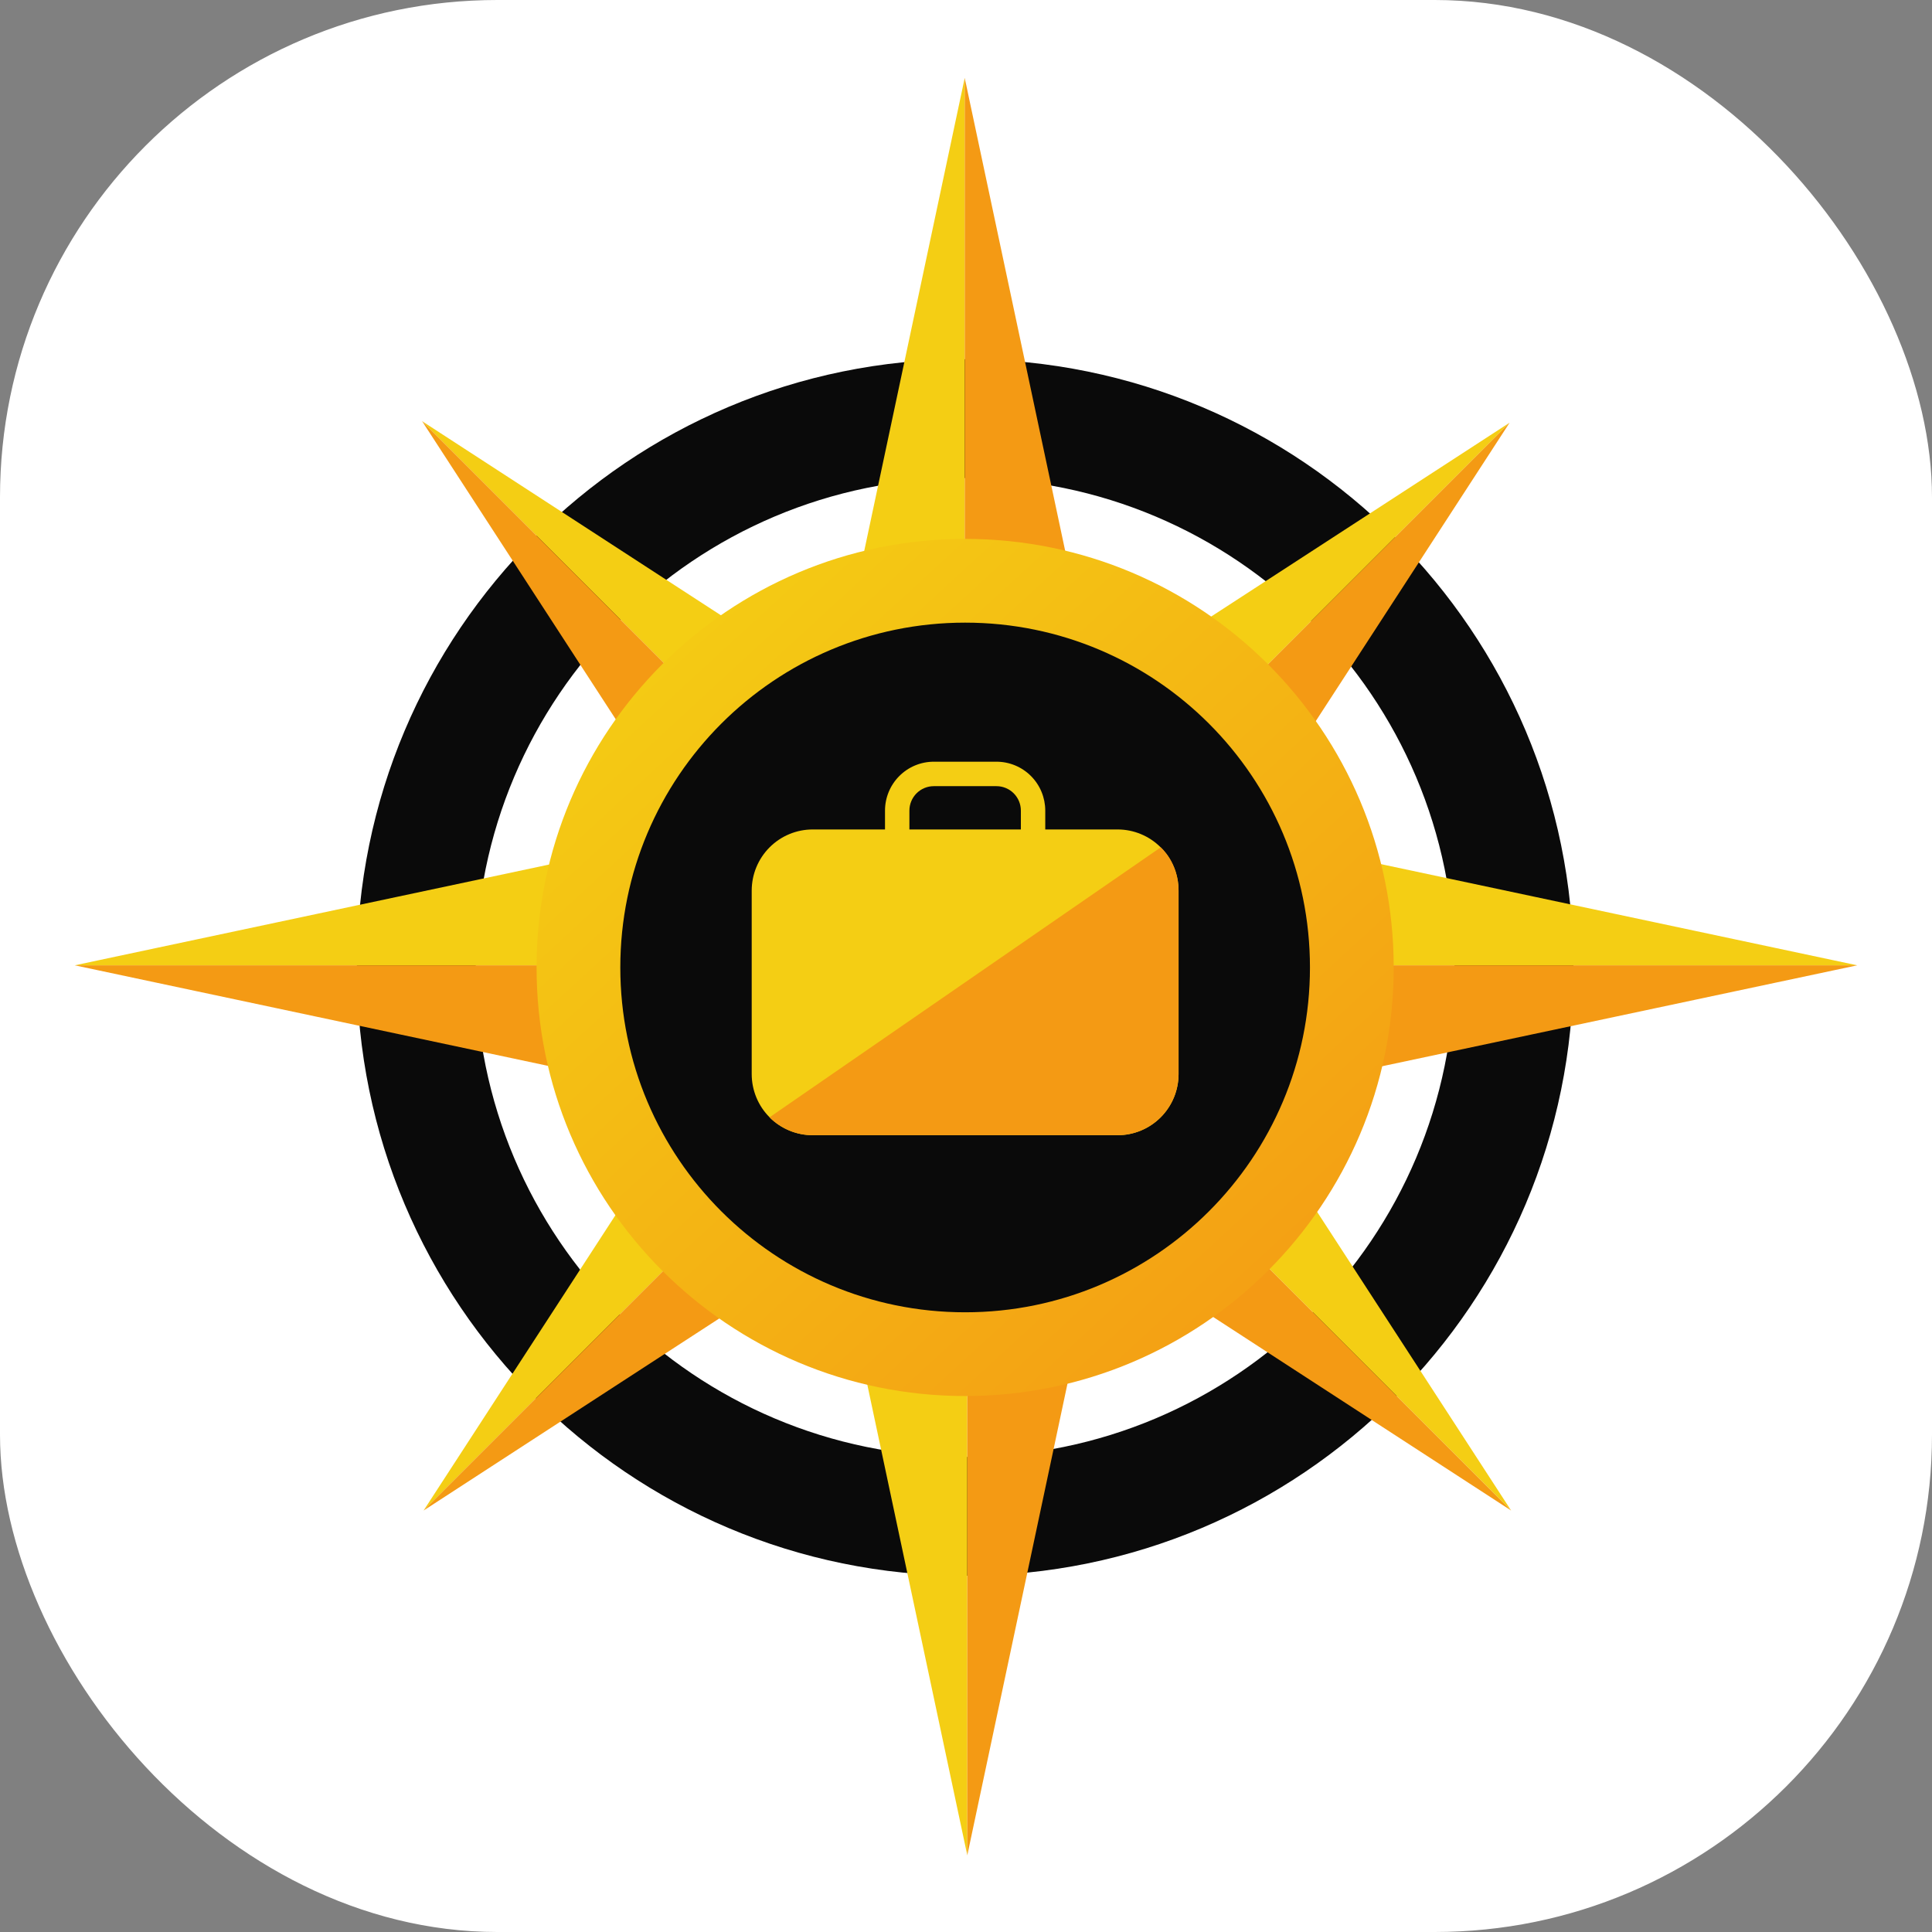 <svg width="777" height="777" viewBox="0 0 777 777" fill="none" xmlns="http://www.w3.org/2000/svg">
<rect x="0" y="0" width="777" height="777" fill="#808080" stroke="none"/>
<rect width="777" height="777" rx="200" fill="white"/>
<circle cx="388.152" cy="387.699" r="143.169" fill="#0A0A0A"/>
<path fill-rule="evenodd" clip-rule="evenodd" d="M388.152 633.728C523.262 633.728 632.791 524.199 632.791 389.089C632.791 253.979 523.262 144.45 388.152 144.45C253.042 144.45 143.513 253.979 143.513 389.089C143.513 524.199 253.042 633.728 388.152 633.728ZM388.153 585.924C496.862 585.924 584.988 497.798 584.988 389.089C584.988 280.379 496.862 192.253 388.153 192.253C279.443 192.253 191.317 280.379 191.317 389.089C191.317 497.798 279.443 585.924 388.153 585.924Z" fill="#0A0A0A"/>
<path fill-rule="evenodd" clip-rule="evenodd" d="M466.805 340.79C471.405 345.402 473.988 351.657 473.988 358.18V431.958C473.988 435.188 473.354 438.386 472.122 441.369C470.889 444.353 469.083 447.064 466.805 449.348C464.528 451.631 461.825 453.443 458.849 454.679C455.874 455.915 452.685 456.551 449.464 456.551H326.841C323.621 456.551 320.432 455.915 317.456 454.679C314.481 453.443 311.777 451.631 309.5 449.348C307.223 447.064 305.416 444.353 304.184 441.369C302.951 438.386 302.317 435.188 302.317 431.958V358.18C302.317 351.657 304.901 345.402 309.5 340.79C314.099 336.178 320.337 333.587 326.841 333.587H355.927V326.012C355.927 320.794 357.995 315.79 361.674 312.101C365.353 308.411 370.344 306.338 375.547 306.338H400.758C405.962 306.338 410.952 308.411 414.631 312.101C418.311 315.79 420.378 320.794 420.378 326.012V333.587H449.464C455.968 333.587 462.206 336.178 466.805 340.79ZM368.611 319.056C366.771 320.901 365.737 323.403 365.737 326.012V333.587H410.568V326.012C410.568 323.403 409.535 320.901 407.695 319.056C405.855 317.212 403.36 316.175 400.758 316.175H375.547C372.945 316.175 370.45 317.212 368.611 319.056Z" fill="#F4CE14"/>
<path fill-rule="evenodd" clip-rule="evenodd" d="M466.805 340.79C466.805 340.79 473.988 346.78 473.988 358.18V431.958C473.988 435.188 473.354 438.386 472.122 441.369C470.889 444.353 469.083 447.064 466.805 449.348C464.528 451.631 461.825 453.443 458.849 454.679C455.874 455.915 452.685 456.551 449.464 456.551H326.841C323.621 456.551 320.432 455.915 317.456 454.679C312.361 452.563 309.5 449.348 309.5 449.348L466.805 340.79Z" fill="#F49A14"/>
<path d="M387.983 31.335V225.509C387.983 225.509 375.946 225.311 367.327 226.542C358.707 227.773 345.637 230.673 345.637 230.673L387.983 31.335Z" fill="#F4CE14"/>
<path d="M387.983 31.335V225.509C387.983 225.509 400.02 225.311 408.639 226.542C417.259 227.773 430.329 230.673 430.329 230.673L387.983 31.335Z" fill="#F49A14"/>
<path d="M389.017 746.149V551.975C389.017 551.975 376.98 552.174 368.361 550.942C359.741 549.711 346.671 546.811 346.671 546.811L389.017 746.149Z" fill="#F4CE14"/>
<path d="M389.018 746.15V551.975C389.018 551.975 401.055 552.174 409.675 550.942C418.294 549.711 431.365 546.811 431.365 546.811L389.018 746.15Z" fill="#F49A14"/>
<path d="M30.06 388.225L224.234 388.225C224.234 388.225 224.036 376.188 225.267 367.568C226.498 358.949 229.398 345.879 229.398 345.879L30.06 388.225Z" fill="#F4CE14"/>
<path d="M30.06 388.226L224.234 388.226C224.234 388.226 224.036 400.263 225.267 408.883C226.498 417.502 229.398 430.572 229.398 430.572L30.06 388.226Z" fill="#F49A14"/>
<path d="M746.942 388.226L552.767 388.226C552.767 388.226 552.966 376.188 551.734 367.569C550.503 358.949 547.603 345.879 547.603 345.879L746.942 388.226Z" fill="#F4CE14"/>
<path d="M746.941 388.226L552.767 388.226C552.767 388.226 552.965 400.263 551.734 408.883C550.502 417.502 547.602 430.572 547.602 430.572L746.941 388.226Z" fill="#F49A14"/>
<path d="M607.126 169.991L492.89 284.227C492.89 284.227 485.925 277.029 480.13 272.682C474.334 268.336 464.939 262.353 464.939 262.353L607.126 169.991Z" fill="#F4CE14"/>
<path d="M607.126 169.991L492.89 284.228C492.89 284.228 500.089 291.192 504.435 296.988C508.782 302.783 514.765 312.179 514.765 312.179L607.126 169.991Z" fill="#F49A14"/>
<path d="M170.358 607.493L284.594 493.257C284.594 493.257 277.396 486.292 273.049 480.496C268.702 474.701 262.719 465.305 262.719 465.305L170.358 607.493Z" fill="#F4CE14"/>
<path d="M170.357 607.492L284.593 493.256C284.593 493.256 291.558 500.455 297.354 504.801C303.149 509.148 312.545 515.131 312.545 515.131L170.357 607.492Z" fill="#F49A14"/>
<path d="M169.751 169.384L283.987 283.62C283.987 283.62 290.952 276.422 296.748 272.075C302.543 267.728 311.939 261.745 311.939 261.745L169.751 169.384Z" fill="#F4CE14"/>
<path d="M169.751 169.384L283.987 283.62C283.987 283.62 276.788 290.585 272.442 296.38C268.095 302.176 262.112 311.571 262.112 311.571L169.751 169.384Z" fill="#F49A14"/>
<path d="M607.733 607.492L493.497 493.256C493.497 493.256 500.695 486.291 505.042 480.496C509.388 474.7 515.371 465.305 515.371 465.305L607.733 607.492Z" fill="#F4CE14"/>
<path d="M607.732 607.492L493.496 493.256C493.496 493.256 486.531 500.455 480.736 504.801C474.94 509.148 465.545 515.131 465.545 515.131L607.732 607.492Z" fill="#F49A14"/>
<path fill-rule="evenodd" clip-rule="evenodd" d="M388.152 561.448C483.343 561.448 560.511 484.28 560.511 389.089C560.511 293.898 483.343 216.73 388.152 216.73C292.961 216.73 215.793 293.898 215.793 389.089C215.793 484.28 292.961 561.448 388.152 561.448ZM388.151 527.769C464.742 527.769 526.831 465.68 526.831 389.089C526.831 312.498 464.742 250.409 388.151 250.409C311.561 250.409 249.472 312.498 249.472 389.089C249.472 465.68 311.561 527.769 388.151 527.769Z" fill="url(#paint0_linear_70_324)"/>
<defs>
<linearGradient id="paint0_linear_70_324" x1="244.519" y1="241.494" x2="538.718" y2="561.448" gradientUnits="userSpaceOnUse">
<stop stop-color="#F4CE14"/>
<stop offset="1" stop-color="#F49A14"/>
</linearGradient>
</defs>
</svg>
